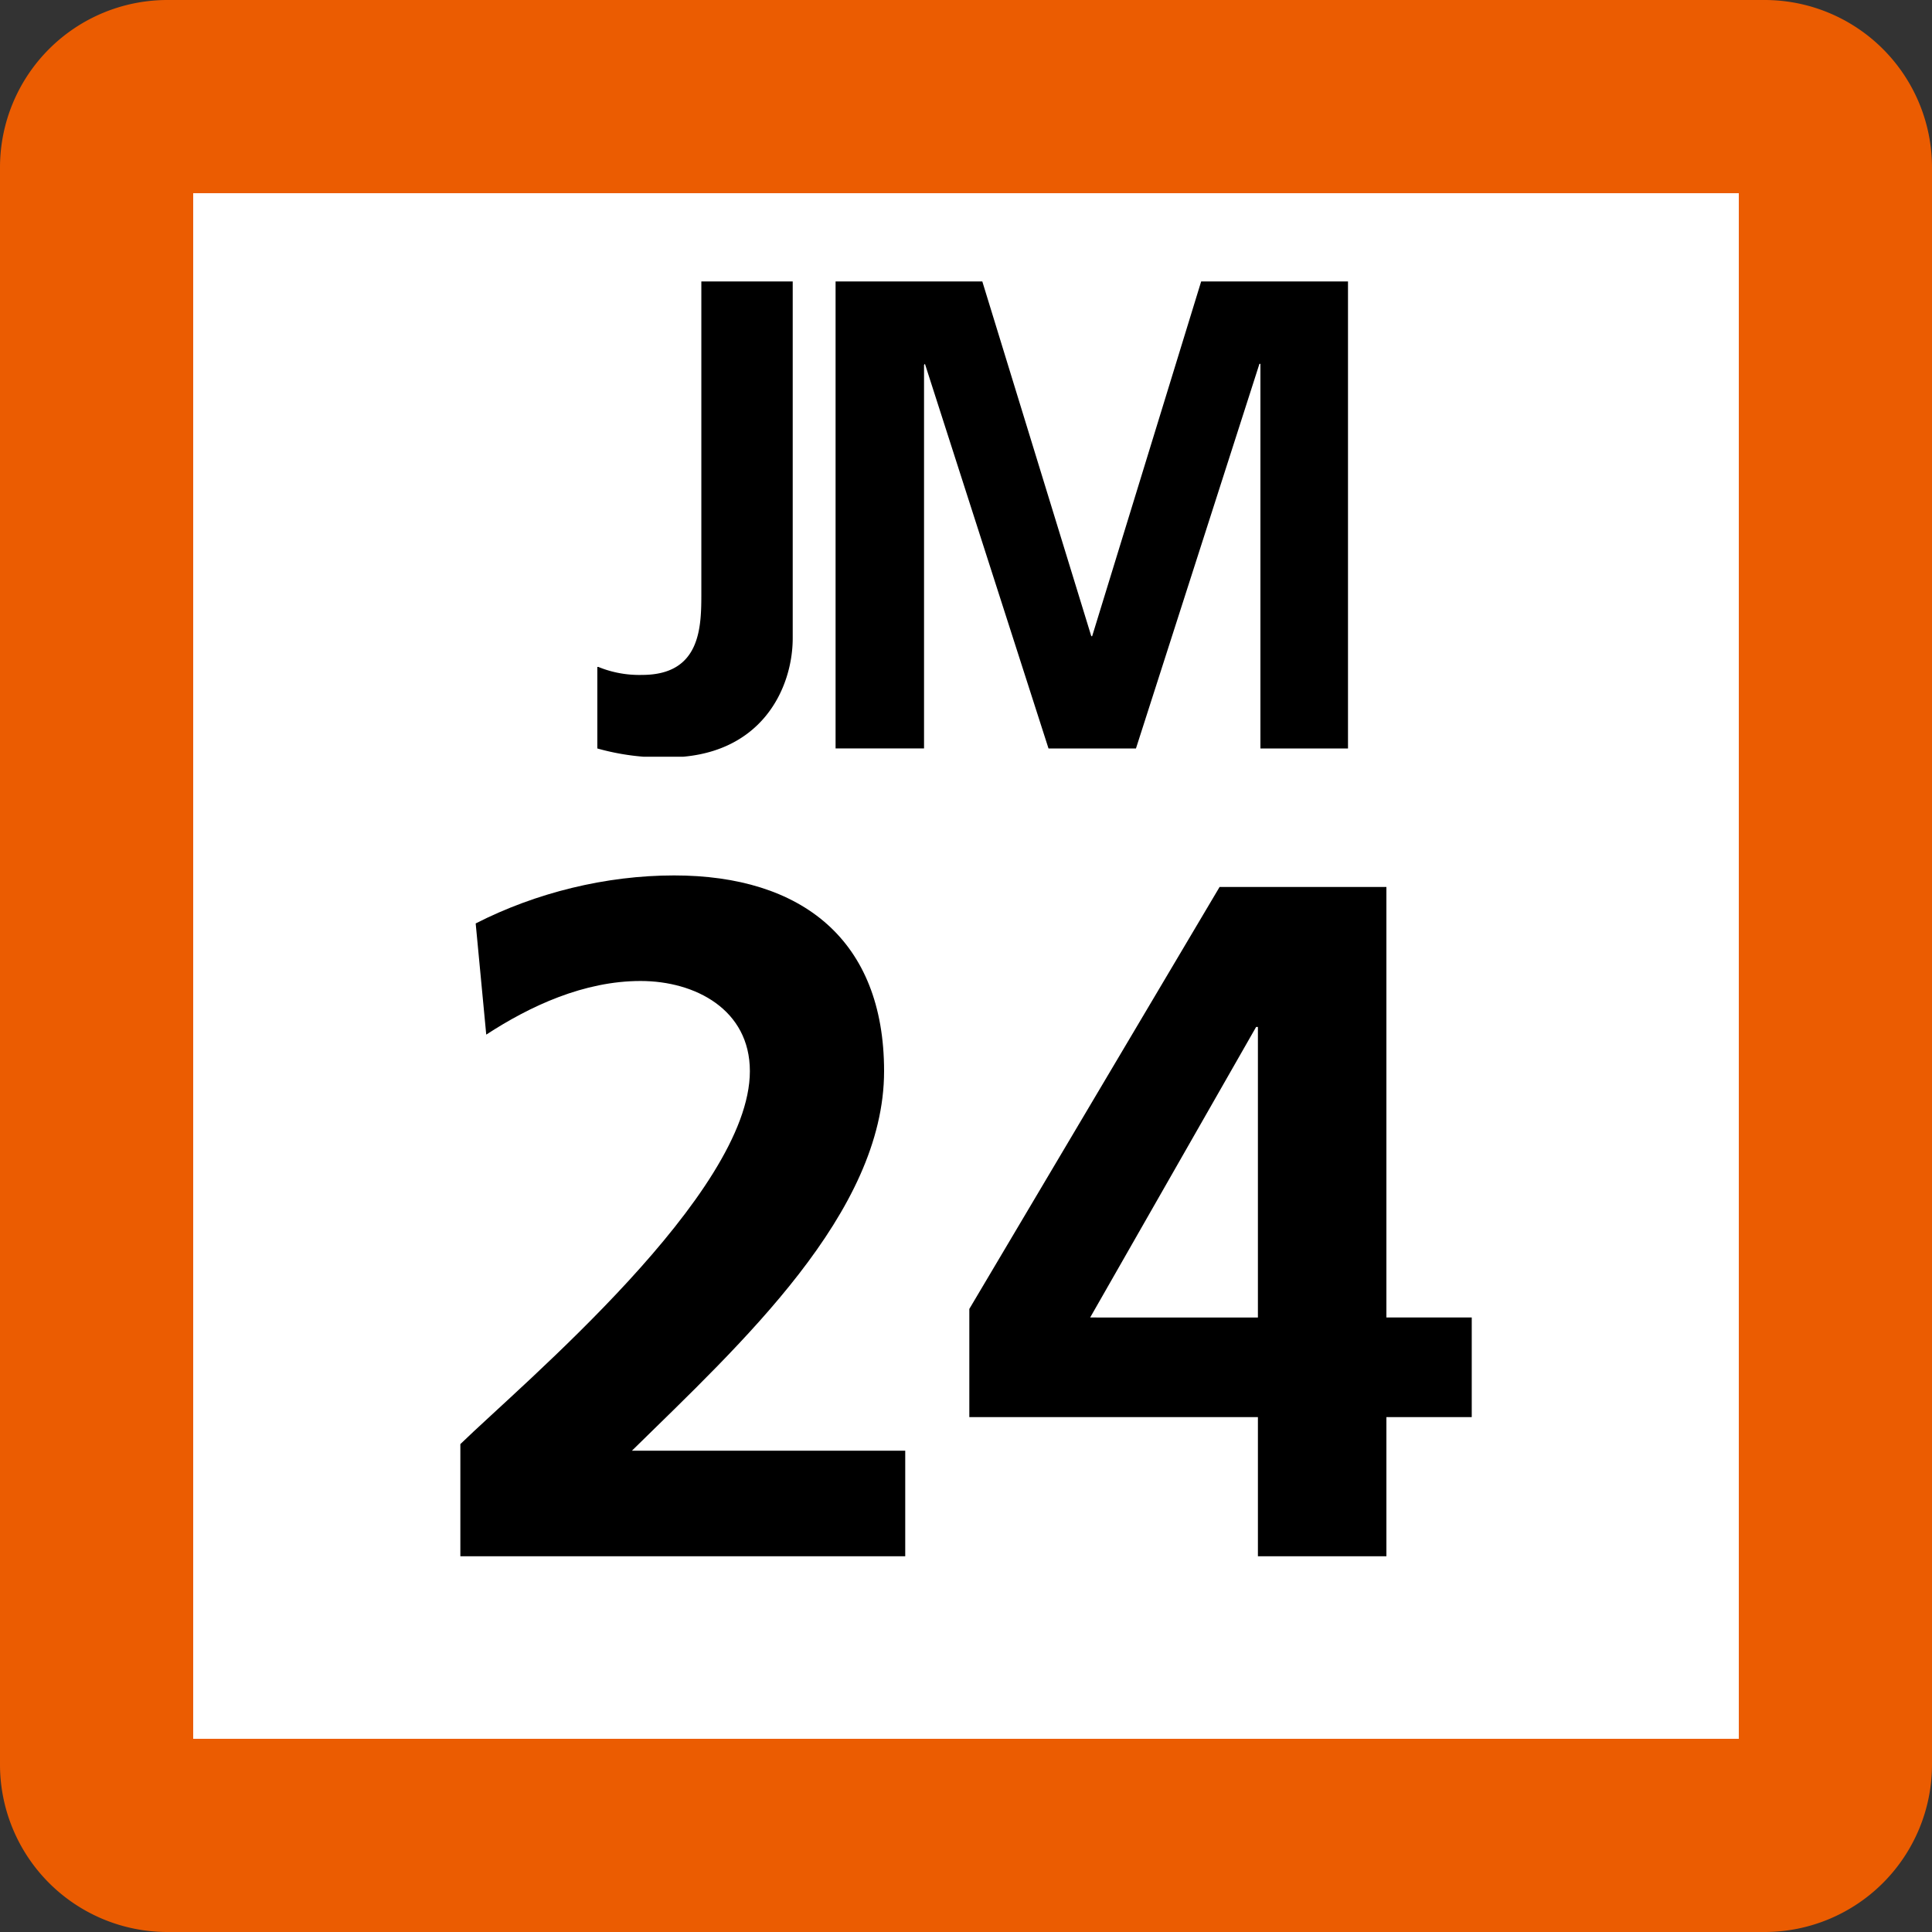 <svg xmlns="http://www.w3.org/2000/svg" xmlns:xlink="http://www.w3.org/1999/xlink" width="75" height="75"><rect width="100%" height="100%" fill="#333333" stroke="none"/><defs><clipPath id="b"><path d="M3 .625h8v18.75H3Zm0 0"/></clipPath><clipPath id="c"><path d="M12 .625h21v18.75H12Zm0 0"/></clipPath><clipPath id="a"><path d="M0 0h35v20H0z"/></clipPath><clipPath id="e"><path d="M1 .762h19v26.875H1Zm0 0"/></clipPath><clipPath id="f"><path d="M21 1h21v26.637H21Zm0 0"/></clipPath><clipPath id="d"><path d="M0 0h43v28H0z"/></clipPath><clipPath id="g"><path d="M0 0h75v75H0z"/></clipPath><g id="h" clip-path="url(#a)"><g clip-path="url(#b)"><path d="M3.227 15.89a4.2 4.2 0 0 0 1.699.31c2.3 0 2.3-1.891 2.3-3.204V.926h3.547v13.847c0 1.93-1.207 4.63-4.867 4.63a9.3 9.3 0 0 1-2.718-.348V15.89Zm0 0"/></g><g clip-path="url(#c)"><path d="M26.629.926h5.7v18.129h-3.4V4.125h-.038l-4.793 14.93h-3.395l-4.797-14.93-.035.04v14.89h-3.434V.925h5.696l4.23 13.77h.035Zm0 0"/></g></g><g id="i" clip-path="url(#d)"><g clip-path="url(#e)"><path d="M1.871 27.414V23.06C4.29 20.71 13.11 13.344 13.11 8.582c0-2.387-2.117-3.5-4.242-3.5-2.195 0-4.281.965-5.992 2.082l-.41-4.316C4.809 1.652 7.527.984 10.168.984c4.95 0 8.152 2.496 8.152 7.598 0 5.504-5.543 10.566-9.789 14.734h10.61v4.098z"/></g><g clip-path="url(#f)"><path d="m21.629 17.813 9.715-16.38h6.476v16.712h3.313v3.867H37.82v5.402h-4.988v-5.402H21.629zm11.203.333V6.867h-.07L26.32 18.145Zm0 0"/></g></g><g id="j" clip-path="url(#g)"><path fill="#EB5C01" d="M0 68.5v-62A6.5 6.5 0 0 1 6.5 0h62A6.5 6.5 0 0 1 75 6.5v62a6.5 6.5 0 0 1-6.5 6.5h-62A6.5 6.5 0 0 1 0 68.5m0 0"/><path fill="#FFF" d="M7.5 67.5v-60h60v60Zm0 0"/><use xlink:href="#h" transform="translate(20 10)"/><use xlink:href="#i" transform="translate(16 33)"/></g></defs><use xlink:href="#j"/></svg>